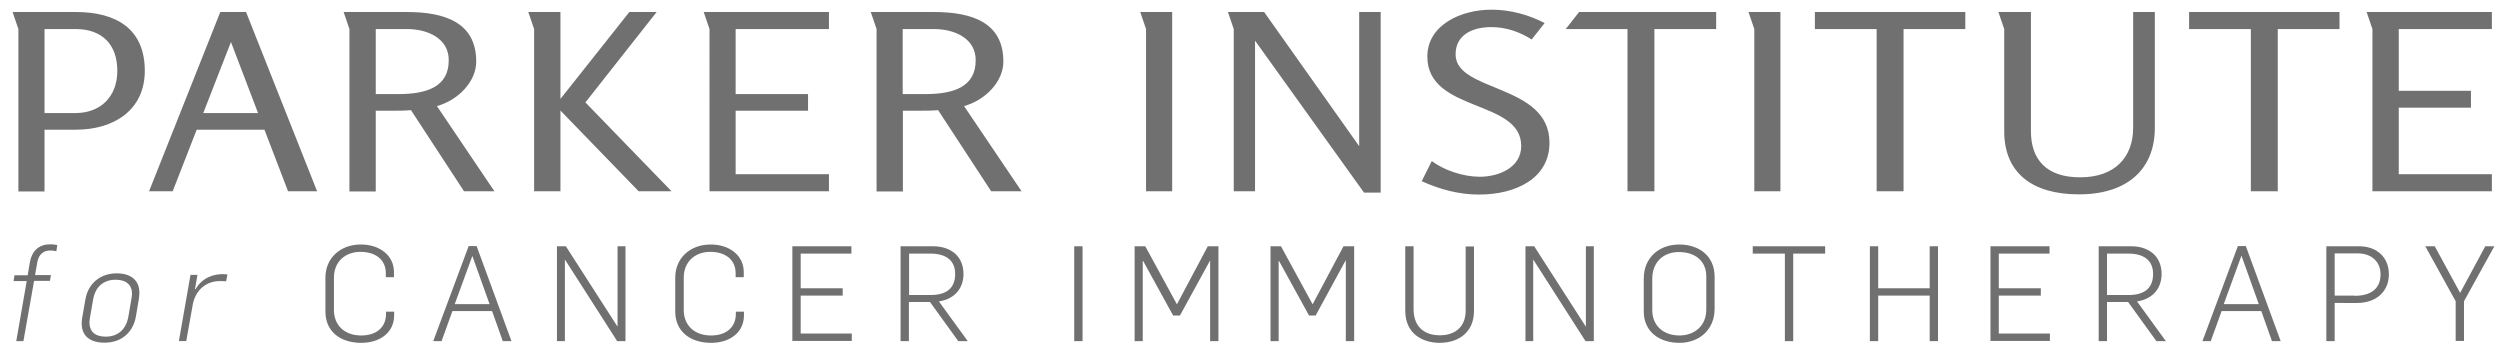 <svg id="Layer_1" xmlns="http://www.w3.org/2000/svg" viewBox="0 0 1291.4 181.5"><style>.st0{fill:#707070;}</style><path class="st0" d="M127.1 6.2h-13.3L77 98.8h12.2L101.6 67h35l12.2 31.8h15L127.1 6.2zM105 58.4l14.3-36.7 14 36.7H105zM751.9 28.1c0-9.8 8.2-14.1 18.5-14.1 7.6 0 14.7 2.5 20.8 6.4l6.7-8.5C789.6 7.6 780.1 5 770.5 5c-16.5 0-33.2 8.3-33.2 24.2 0 29.1 48.5 21.9 48.5 46.2 0 11.3-11.8 15.9-21.4 15.9-8.5 0-18.4-3.3-24.8-8.1l-5.2 10.4c9.3 4.2 19.1 6.9 29.6 6.9 19.1 0 36.4-8.4 36.4-26.7.1-30.7-48.5-26-48.5-45.7zM1101.9 66c0 15.1-9.3 25.6-27.4 25.6-17.5 0-25.4-9.3-25.4-23.8V6.2h-16.8l3 8.8v52.8c0 21.4 14.3 32.6 38.6 32.6 24.9 0 39.2-12.9 39.2-34.4V6.2h-11.2V66zM1287.2 15V6.2h-64.7l3 8.8v83.8h61.7V90h-48.1V55.6h37.3v-8.7h-37.3V15zM366.5 98.8h61.7V90H380V57.2h37.4v-8.6H380V15h48.2V6.2h-64.7l3 8.8zM937.5 15h31.9v83.8h13.9V15h31.9V6.2h-77.7zM1130.8 15h31.9v83.8h13.9V15h31.9V6.2h-77.7zM702.1 75.5L653 6.2h-18.7l3 8.8v83.8h11V21l56.3 78.5h8.6V6.2h-11.1zM225.7 54.8c11.1-3.1 20.3-12.7 20.3-23 0-19.9-15.7-25.6-35.9-25.6h-32.6l3 8.8v83.9h13.6V57.2h7.3c3.8 0 7.6 0 10.9-.3l27.4 41.9h15.7l-29.7-44zm-19.9-6.2h-11.7V15h16c11.4 0 21.7 5.2 21.7 16 .1 14-11.6 17.6-26 17.6zM498 54.8c11.1-3.1 20.3-12.7 20.3-23 0-19.9-15.7-25.6-35.9-25.6h-32.6l3 8.8v83.9h13.6V57.2h7.3c3.8 0 7.6 0 10.9-.3L512 98.8h15.7l-29.7-44zm-20-6.2h-11.7V15h16c11.4 0 21.7 5.2 21.7 16 .1 14-11.6 17.6-26 17.6zM39.1 6.2H6.5l3 8.8v83.9H23V67h16.2c19.7 0 35.6-10.2 35.6-30.4 0-21.7-14.7-30.4-35.7-30.4zm-.2 52.2H23V15h16c14 0 21.6 8.2 21.6 21.6 0 13-8.3 21.8-21.7 21.8zM339.2 6.2h-14.1l-35.6 44.9V6.2h-16.6l3 8.8v83.8h13.6V57.1l40.4 41.7h17l-44.5-45.9zM808.8 15h31.9v83.8h13.9V15h31.9V6.2h-70.8zM589 6.2l3 8.8v83.8h13.5V6.2zM903.2 6.2l3 8.8v83.8h13.5V6.2z"/><g><path class="st0" d="M42.2 167.1c0-1 .1-2.1.3-3.2l1.6-9.2c1.5-8.6 8-13.5 16.2-13.5 7.1 0 11.7 3.4 11.7 10 0 1-.1 2.2-.3 3.4l-1.5 8.9c-1.5 8.5-7.8 13.5-16 13.5-7.2.1-12-3.1-12-9.9zm24.1-3.5l1.6-9.3c.1-.9.3-1.9.3-2.5 0-4.5-2.9-7.3-8.4-7.3-6.9 0-10.7 4.3-11.7 10.2l-1.6 9.2c-.1.9-.3 1.6-.3 2.5 0 4.8 2.8 7.5 8.4 7.5 6.4 0 10.6-3.9 11.7-10.3zM98.4 142h3.6l-1.3 7.4h.3c3.7-6.3 9.6-7.8 14.2-7.8.7 0 1.6.1 2.3.2l-.7 3.5c-1-.1-2.5-.1-3.3-.1-6.7 0-12.4 4.3-13.9 12l-3.4 19h-3.8l6-34.2zM168.1 160.9v-17.5c0-10 7.6-17.1 18.3-17.1 9.9 0 17.1 5.8 17.1 14.2v2.7h-4.2v-2.1c0-6.7-5-11-13.1-11-8 0-13.7 5.2-13.7 13.3v16.8c0 8 5.7 13.1 14.1 13.1 8 0 12.8-4.4 12.8-11.1V161h4.2v1.9c0 8.7-7.1 14.2-17 14.2-10.5 0-18.5-5.6-18.5-16.2zM242.1 127.1h4.1l18 49.1h-4.5l-5.5-15.5h-20.5l-5.6 15.5h-4.3l18.3-49.1zm10.8 30l-8.9-24.9-9.1 24.9h18zM287.8 127.2h4.5l26.6 41.4h.1v-41.4h4.1v49h-4.3l-26.9-42h-.1v42h-4.1v-49zM348.8 160.9v-17.5c0-10 7.6-17.1 18.3-17.1 9.9 0 17.1 5.8 17.1 14.2v2.7H380v-2.1c0-6.7-5-11-13.1-11-8 0-13.7 5.2-13.7 13.3v16.8c0 8 5.7 13.1 14.1 13.1 8 0 12.8-4.4 12.8-11.1V161h4.2v1.9c0 8.7-7.1 14.2-17 14.2-10.4 0-18.5-5.6-18.5-16.2zM409.2 127.2h30.6v3.8h-26.2v17.9h21.7v3.8h-21.7v19.6H440v3.8h-30.7v-48.9zM465.2 127.2h16.7c9.4 0 15.8 5.3 15.8 14.3 0 7-4.1 12.9-12.7 14.2l14.9 20.5H495L480.4 156h-10.9v20.2h-4.3v-49zm15.4 25.2c8.2 0 12.8-3.4 12.8-10.9 0-7.1-4.9-10.5-12.8-10.5h-11v21.4h11zM554.9 127.2h4.3v49h-4.3v-49zM586.2 127.2h5.4l16.3 29.9h.1l15.9-29.9h5.5v49h-4.3v-41.5h-.1L609.5 163H606l-15.5-28.2h-.2v41.4h-4.2v-49zM656.3 127.2h5.4l16.3 29.9h.1l15.9-29.9h5.5v49h-4.3v-41.5h-.2L679.6 163h-3.4l-15.5-28.2h-.2v41.4h-4.2v-49zM725.9 160.5v-33.3h4.3v32.4c0 9.7 6.1 13.6 13.5 13.6 8.2 0 13.4-4.6 13.4-12.7v-33.2h4.3v33.4c0 10.2-7.1 16.4-17.9 16.4-8.7-.1-17.6-4.7-17.6-16.6zM788 127.2h4.5l26.6 41.4h.1v-41.4h4.1v49H819l-26.9-42h-.1v42h-4v-49zM849.1 160.9v-17c0-10.9 8-17.6 18.3-17.6 10.4 0 18.3 6 18.3 16.6v16.6c0 10.9-8 17.6-18.2 17.6-10.1 0-18.4-5.6-18.4-16.2zm32.3-1v-17.1c0-7.9-5.6-12.6-14.2-12.6-8 0-13.7 5.3-13.7 13.7v16.3c0 8 5.7 13.1 14.1 13.1 7.8-.1 13.8-5 13.8-13.4zM922 131h-16.6v-3.8h37.4v3.8h-16.5v45.2H922V131zM965.9 127.2h4.3v21.7h26.6v-21.7h4.3v49h-4.3v-23.5h-26.6v23.5h-4.3v-49zM1028.1 127.2h30.6v3.8h-26.2v17.9h21.7v3.8h-21.7v19.6h26.4v3.8h-30.7v-48.9zM1084.1 127.2h16.7c9.4 0 15.8 5.3 15.8 14.3 0 7-4.1 12.9-12.7 14.2l14.9 20.5h-4.9l-14.6-20.2h-10.9v20.2h-4.3v-49zm15.3 25.2c8.2 0 12.8-3.4 12.8-10.9 0-7.1-4.9-10.5-12.8-10.5h-11v21.4h11zM1156 127.1h4.1l18 49.1h-4.5l-5.5-15.5h-20.5l-5.6 15.5h-4.3l18.3-49.1zm10.8 30l-8.9-24.9h-.1l-9.1 24.9h18.1zM1201.7 127.2h16.8c9.5 0 15.5 5.9 15.5 14.5 0 8.4-6 14.8-16.5 14.8H1206v19.7h-4.3v-49zm14.7 25.6c8.2 0 13.3-3.6 13.3-11.1 0-6.6-4.8-10.8-11.7-10.8h-12v21.8h10.4zM1268.5 155.6l-15.7-28.4h4.9l13.1 24.1 13-24.1h4.7l-15.7 28.4v20.5h-4.3v-20.5zM8.4 176.2h3.7l5.5-31.1h8.2l.5-3h-8.2l1.2-6.8c.8-4.3 3.6-5.9 6.5-5.9 1.4 0 2.2.1 3.3.4l.5-3.2c-1.2-.3-2.3-.4-3.6-.4-5.6 0-9.5 3-10.6 9.5l-1.1 6.5H7.5l-.5 3h6.8l-5.4 31z"/></g></svg>